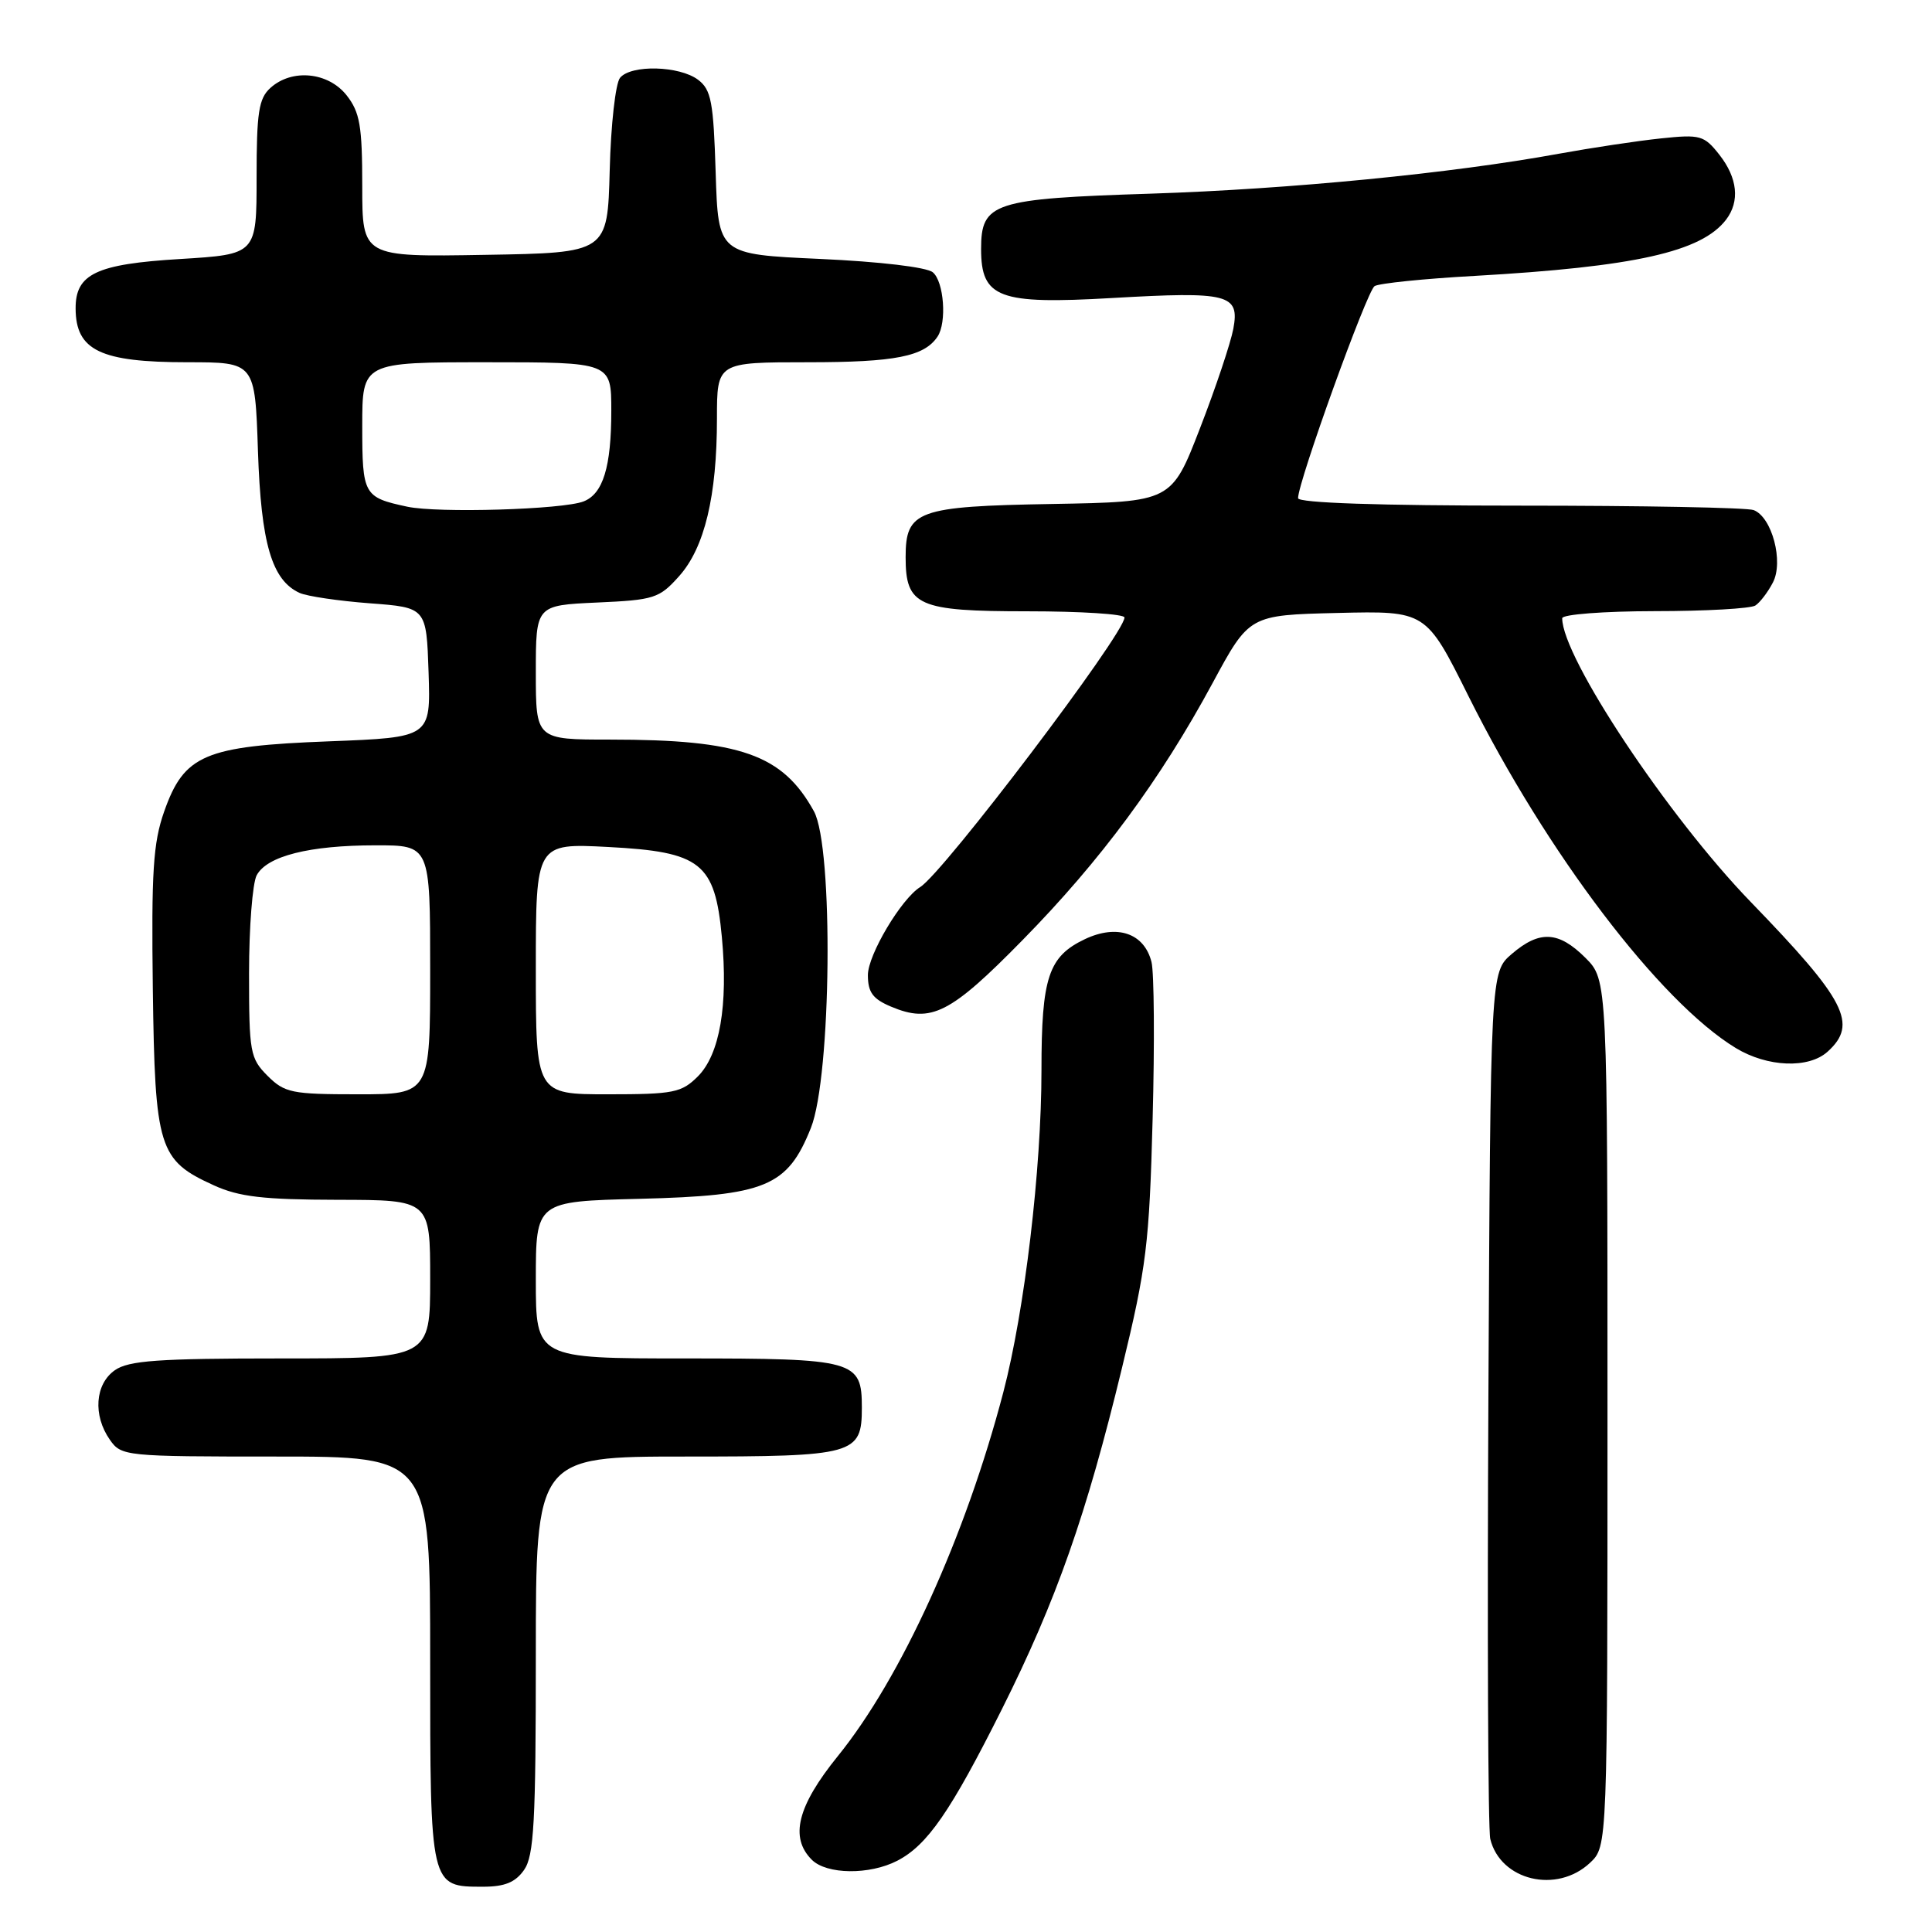 <?xml version="1.0" encoding="UTF-8" standalone="no"?>
<!DOCTYPE svg PUBLIC "-//W3C//DTD SVG 1.1//EN" "http://www.w3.org/Graphics/SVG/1.1/DTD/svg11.dtd" >
<svg xmlns="http://www.w3.org/2000/svg" xmlns:xlink="http://www.w3.org/1999/xlink" version="1.1" viewBox="0 0 256 256">
 <g >
 <path fill="currentColor"
d=" M 69.44 247.78 C 70.76 245.90 71.00 241.44 71.00 219.28 C 71.00 193.00 71.00 193.00 90.81 193.00 C 113.30 193.00 114.20 192.75 114.20 186.50 C 114.20 180.25 113.30 180.00 90.81 180.00 C 71.00 180.00 71.00 180.00 71.00 169.60 C 71.00 159.19 71.00 159.19 84.75 158.85 C 101.48 158.43 104.34 157.24 107.45 149.45 C 110.17 142.61 110.46 112.25 107.85 107.50 C 103.69 99.96 98.11 98.00 80.86 98.00 C 71.00 98.00 71.00 98.00 71.00 89.11 C 71.00 80.21 71.00 80.21 79.09 79.84 C 86.69 79.50 87.36 79.29 89.99 76.34 C 93.36 72.57 95.00 65.73 95.00 55.45 C 95.00 48.00 95.00 48.00 107.07 48.00 C 118.62 48.00 122.47 47.24 124.23 44.60 C 125.48 42.73 125.08 37.31 123.60 36.08 C 122.78 35.40 116.58 34.67 108.68 34.31 C 95.17 33.70 95.17 33.70 94.83 22.89 C 94.54 13.48 94.24 11.89 92.50 10.57 C 90.03 8.71 83.62 8.54 82.16 10.31 C 81.56 11.03 80.94 16.54 80.79 22.56 C 80.50 33.50 80.50 33.50 64.25 33.77 C 48.00 34.05 48.00 34.05 48.00 24.66 C 48.00 16.67 47.69 14.88 45.93 12.63 C 43.49 9.54 38.68 9.07 35.83 11.65 C 34.28 13.05 34.00 14.90 34.00 23.50 C 34.00 33.70 34.00 33.70 23.87 34.32 C 12.73 34.99 9.99 36.30 10.02 40.90 C 10.05 46.44 13.31 48.00 24.83 48.00 C 33.79 48.00 33.79 48.00 34.18 59.75 C 34.59 72.04 36.02 76.89 39.71 78.57 C 40.70 79.01 44.88 79.63 49.00 79.94 C 56.50 80.50 56.50 80.50 56.79 89.11 C 57.07 97.71 57.07 97.71 43.60 98.23 C 27.10 98.86 24.40 100.00 21.75 107.54 C 20.29 111.69 20.05 115.52 20.25 131.05 C 20.53 152.18 21.02 153.74 28.33 157.06 C 31.68 158.59 34.90 158.96 44.75 158.98 C 57.00 159.00 57.00 159.00 57.00 169.50 C 57.00 180.00 57.00 180.00 37.22 180.00 C 20.94 180.00 17.05 180.28 15.22 181.56 C 12.59 183.40 12.29 187.54 14.56 190.78 C 16.08 192.95 16.56 193.00 36.56 193.00 C 57.00 193.00 57.00 193.00 57.00 219.93 C 57.00 250.15 56.97 250.00 64.01 250.00 C 66.88 250.00 68.29 249.42 69.44 247.78 Z  M 210.69 246.83 C 213.00 244.65 213.00 244.65 213.00 187.25 C 213.00 129.85 213.00 129.85 210.08 126.92 C 206.52 123.37 204.00 123.24 200.31 126.41 C 197.50 128.83 197.50 128.83 197.22 185.16 C 197.06 216.15 197.17 242.48 197.47 243.68 C 198.82 249.19 206.28 250.97 210.69 246.83 Z  M 118.89 246.56 C 122.89 244.49 125.96 240.04 132.76 226.47 C 139.97 212.07 143.94 200.79 148.68 181.21 C 151.92 167.87 152.29 164.81 152.73 148.25 C 153.00 138.22 152.93 128.87 152.58 127.47 C 151.62 123.65 148.03 122.42 143.76 124.44 C 138.92 126.74 138.00 129.50 138.00 141.83 C 138.00 154.88 135.77 173.70 132.94 184.50 C 127.93 203.61 119.43 222.30 111.02 232.69 C 105.66 239.31 104.61 243.47 107.57 246.43 C 109.54 248.39 115.21 248.46 118.89 246.56 Z  M 242.17 139.35 C 246.22 135.68 244.61 132.56 231.97 119.50 C 220.98 108.14 207.00 87.10 207.00 81.92 C 207.00 81.41 212.50 80.99 219.25 80.98 C 225.99 80.98 232.00 80.64 232.60 80.23 C 233.21 79.83 234.25 78.47 234.91 77.20 C 236.37 74.44 234.80 68.52 232.37 67.59 C 231.53 67.26 217.60 67.00 201.42 67.00 C 182.76 67.00 172.00 66.64 172.00 66.01 C 172.00 63.84 181.13 38.54 182.14 37.91 C 182.74 37.54 188.69 36.93 195.36 36.56 C 216.63 35.35 225.45 33.38 228.72 29.10 C 230.56 26.68 230.24 23.58 227.83 20.51 C 225.80 17.93 225.30 17.79 220.08 18.34 C 217.01 18.66 210.90 19.58 206.50 20.38 C 192.33 22.97 170.96 25.06 152.50 25.66 C 131.58 26.33 130.00 26.84 130.00 33.00 C 130.00 39.48 132.33 40.36 147.34 39.49 C 162.82 38.60 164.28 38.97 163.42 43.58 C 163.06 45.47 161.08 51.40 159.00 56.76 C 155.23 66.50 155.23 66.50 139.41 66.78 C 121.54 67.09 120.00 67.65 120.00 73.83 C 120.00 80.28 121.62 81.00 136.15 81.00 C 143.22 81.00 149.00 81.37 149.00 81.82 C 149.00 83.99 125.02 115.64 121.93 117.54 C 119.42 119.10 115.00 126.52 115.00 129.20 C 115.00 131.49 115.65 132.37 118.08 133.39 C 123.38 135.62 125.92 134.33 135.50 124.56 C 145.86 114.01 153.75 103.33 160.68 90.50 C 165.54 81.50 165.54 81.50 177.24 81.22 C 188.95 80.94 188.95 80.94 194.57 92.22 C 204.94 113.01 219.92 132.74 230.00 138.87 C 234.19 141.41 239.65 141.63 242.17 139.35 Z  M 35.45 142.55 C 33.14 140.23 33.00 139.44 33.00 128.98 C 33.00 122.87 33.46 117.02 34.01 115.98 C 35.38 113.43 40.99 112.01 49.75 112.01 C 57.00 112.00 57.00 112.00 57.00 128.50 C 57.00 145.00 57.00 145.00 47.45 145.00 C 38.65 145.00 37.72 144.81 35.45 142.55 Z  M 71.00 128.36 C 71.00 111.73 71.00 111.73 80.59 112.23 C 92.89 112.87 94.73 114.33 95.65 124.16 C 96.50 133.21 95.37 139.72 92.47 142.63 C 90.30 144.79 89.26 145.00 80.55 145.00 C 71.00 145.00 71.00 145.00 71.00 128.36 Z  M 53.97 67.14 C 48.18 65.90 48.00 65.58 48.00 56.44 C 48.00 48.00 48.00 48.00 64.50 48.00 C 81.00 48.00 81.00 48.00 81.00 54.43 C 81.00 61.87 79.91 65.43 77.33 66.44 C 74.59 67.52 58.02 68.01 53.97 67.14 Z "/>
</g>
</svg>